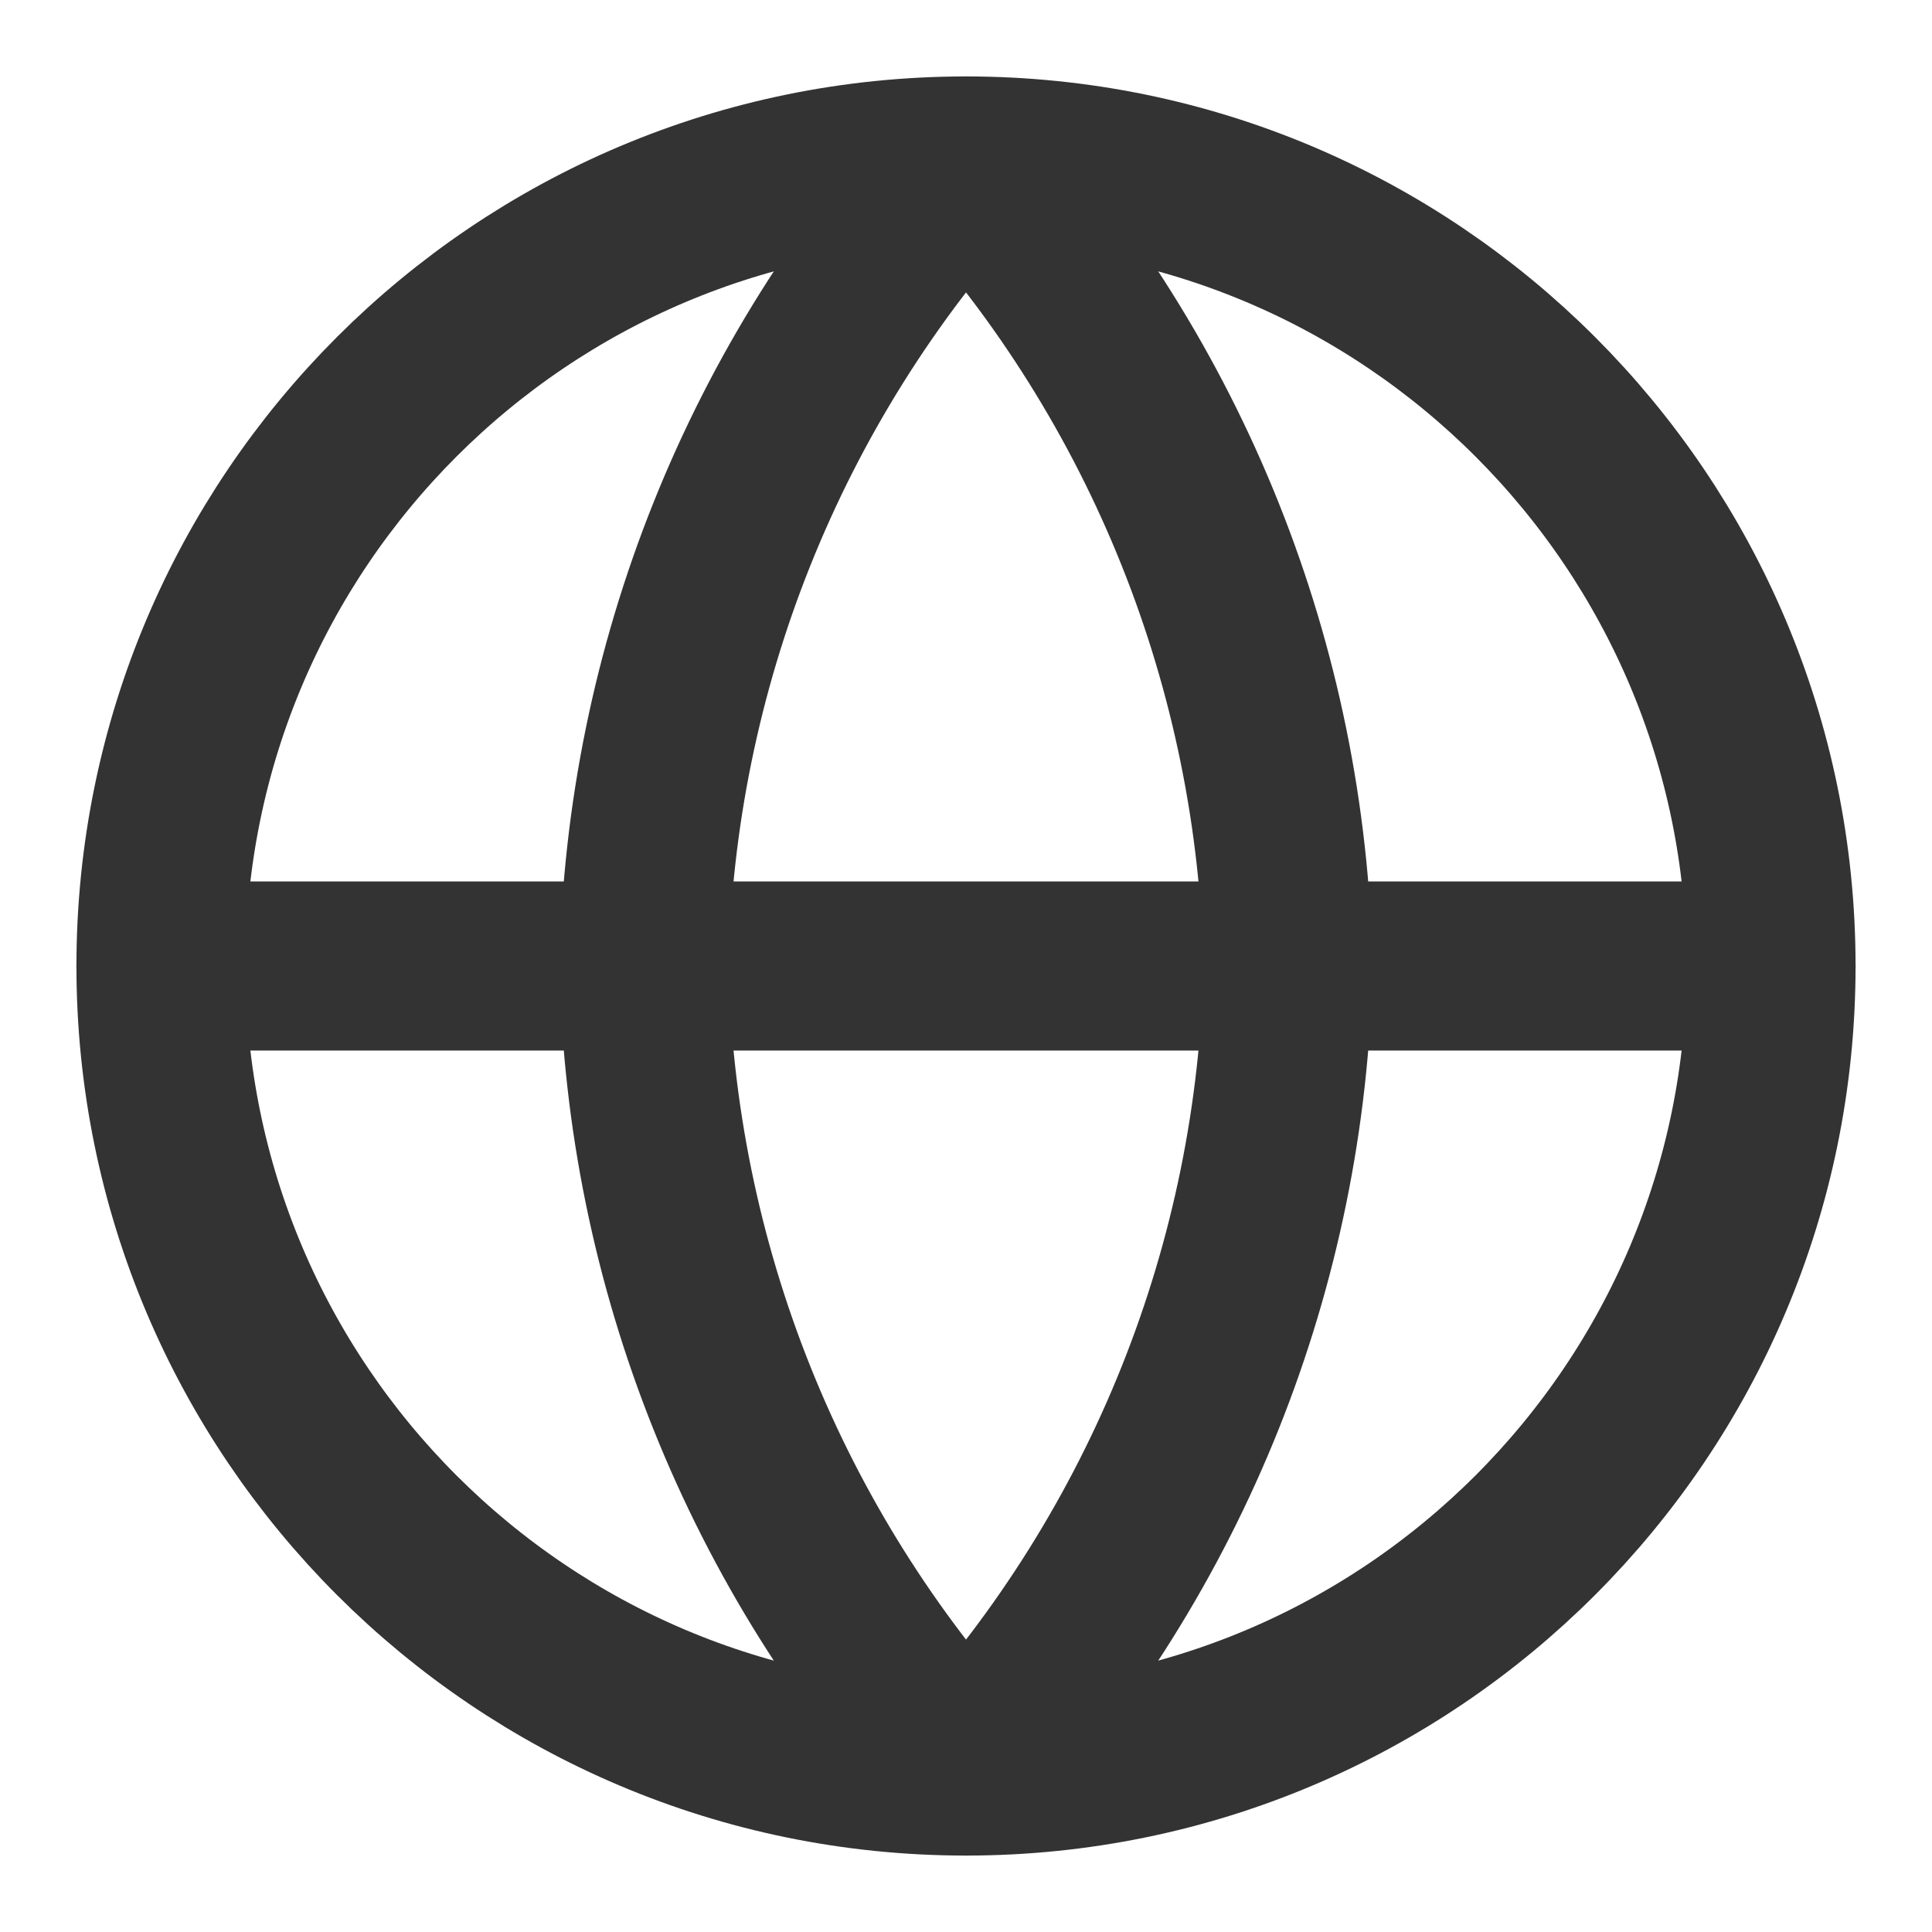 <svg width="16" height="16" viewBox="0 0 16 16" fill="none" xmlns="http://www.w3.org/2000/svg">
<g clip-path="url(#clip0_363_8212)">
<path d="M8 14.667C11.682 14.667 14.667 11.682 14.667 8C14.667 4.318 11.682 1.333 8 1.333C4.318 1.333 1.333 4.318 1.333 8C1.333 11.682 4.318 14.667 8 14.667Z" stroke="#333333" stroke-width="1.4" stroke-linecap="round" stroke-linejoin="round"/>
<path d="M1.333 8H14.667" stroke="#333333" stroke-width="1.4" stroke-linecap="round" stroke-linejoin="round"/>
<path d="M10.667 8C10.615 5.528 9.668 3.159 8 1.333C6.333 3.159 5.385 5.528 5.333 8C5.385 10.472 6.333 12.841 8 14.667C9.668 12.841 10.615 10.472 10.667 8Z" stroke="#333333" stroke-width="1.4" stroke-linecap="round" stroke-linejoin="round"/>
</g>
<defs>
<clipPath id="clip0_363_8212">
<rect width="16" height="16" fill="white"/>
</clipPath>
</defs>
</svg>
